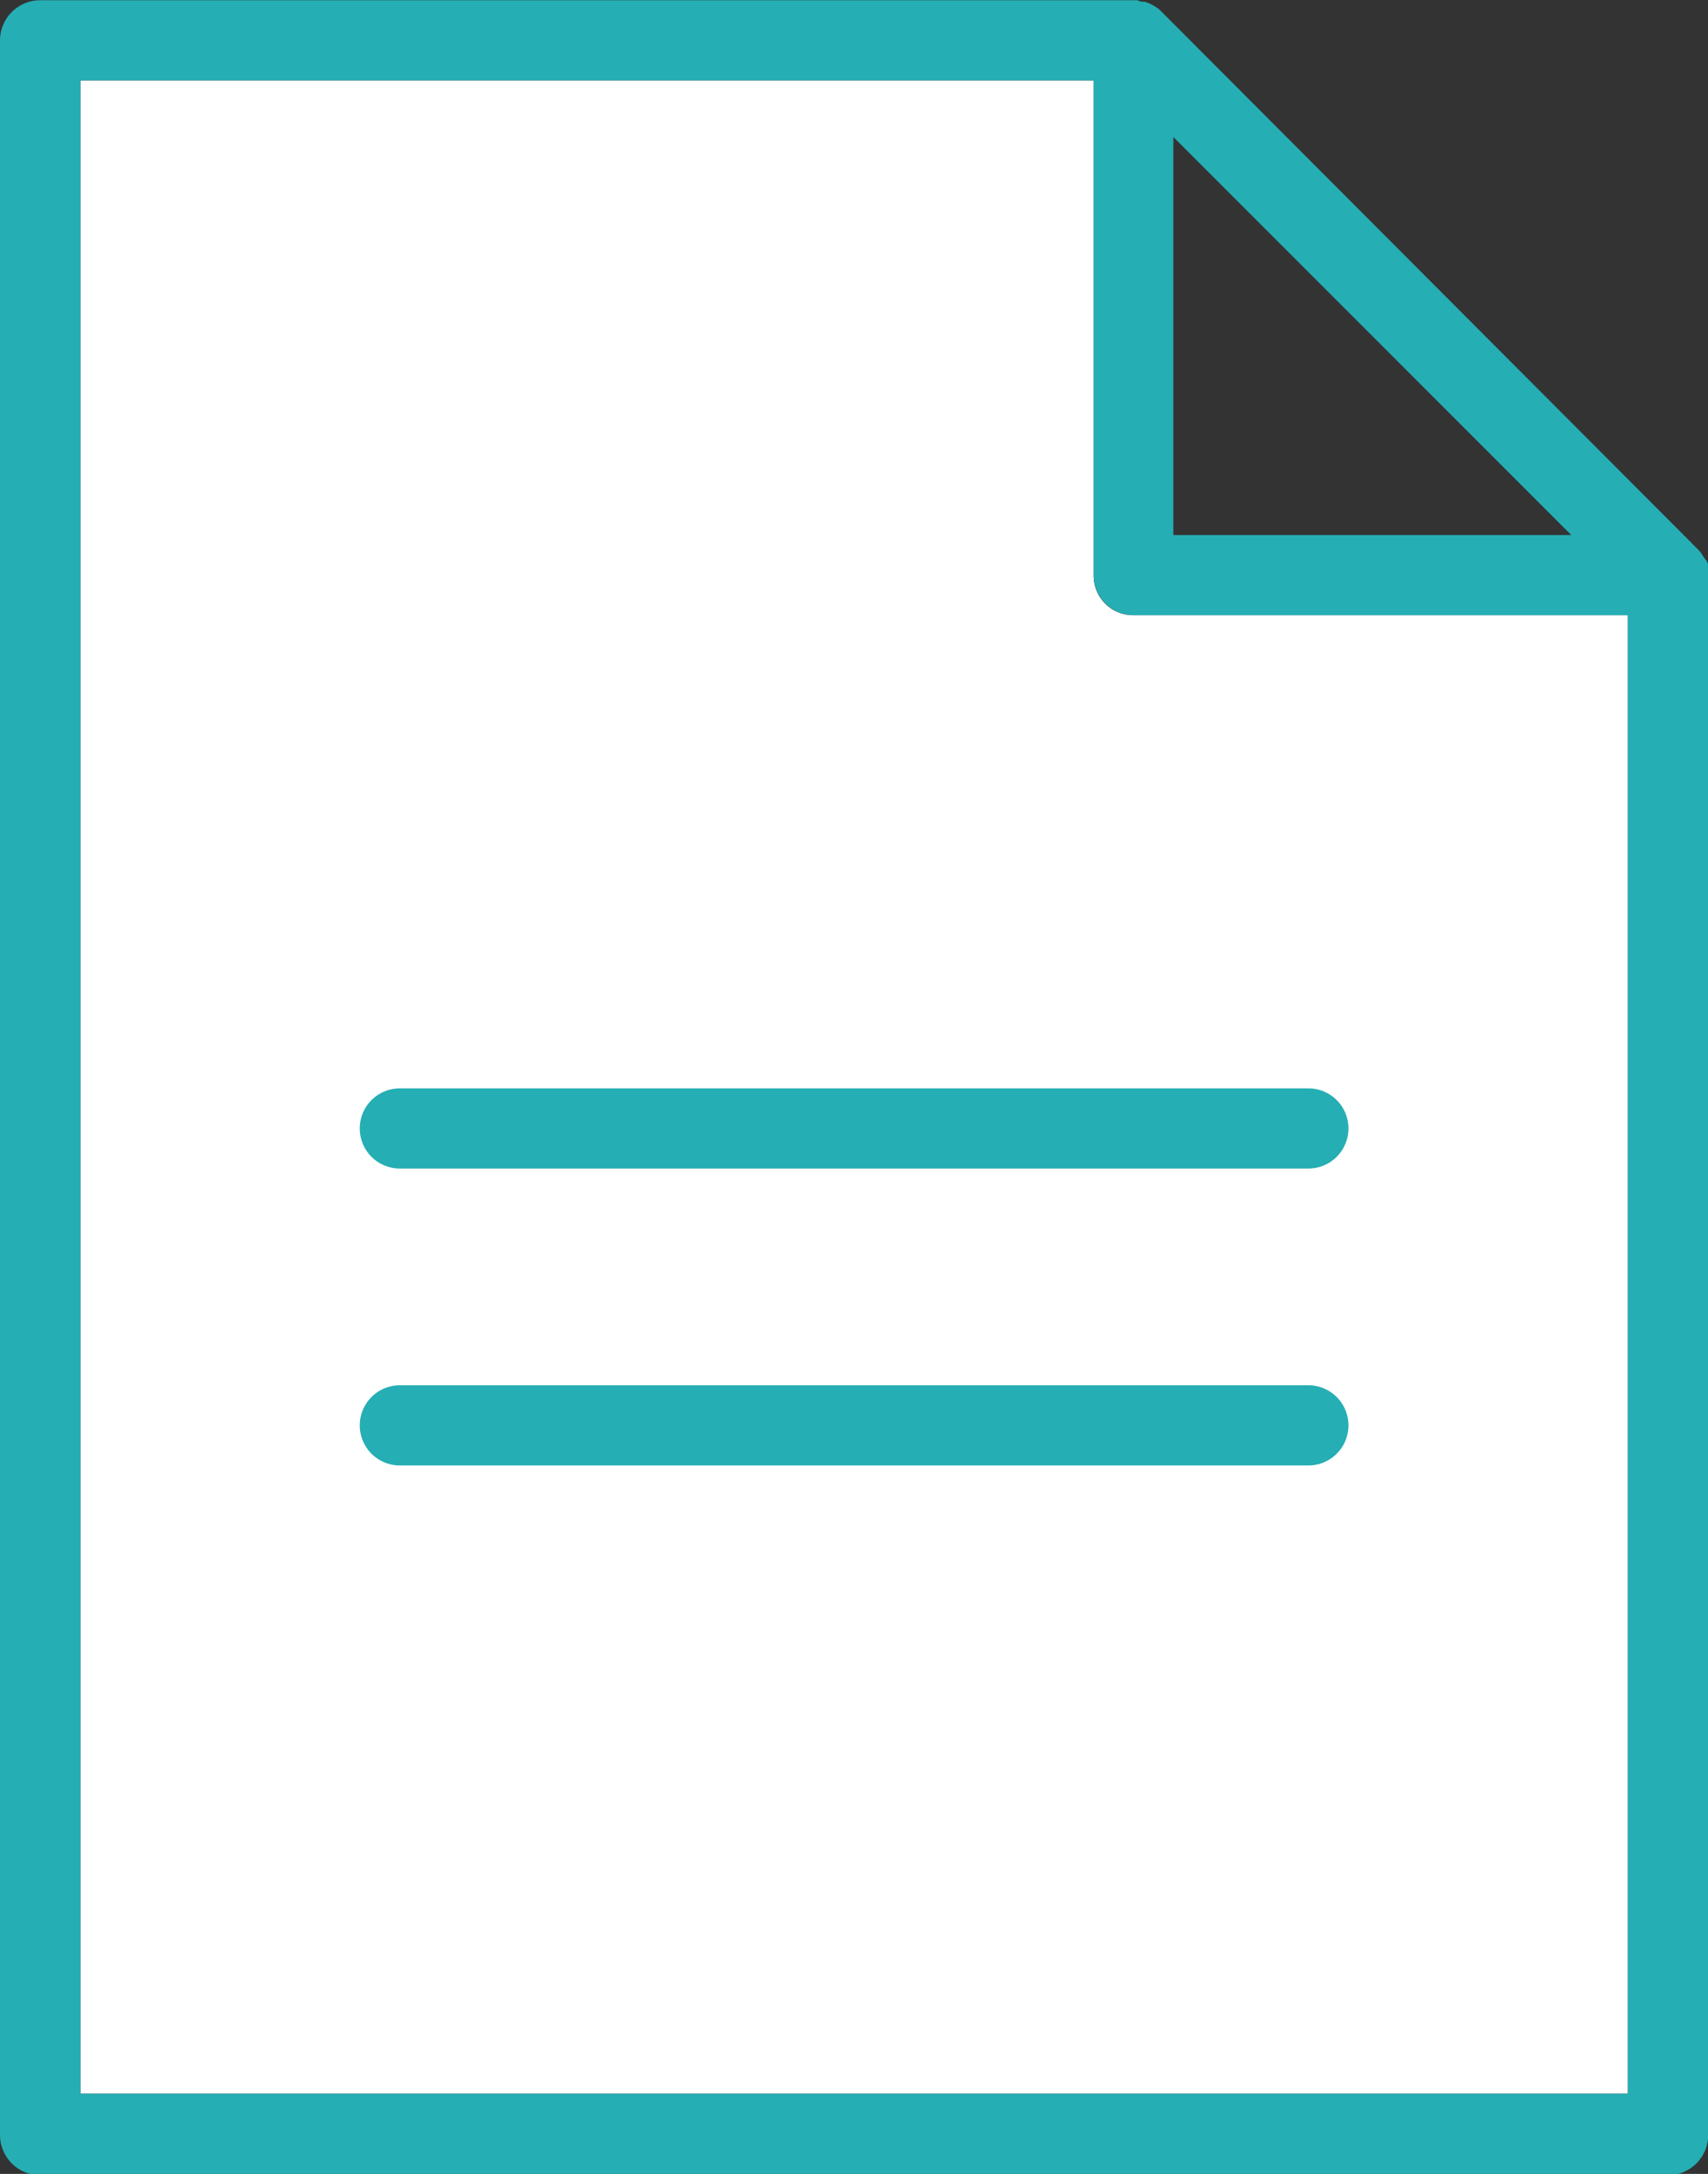 <svg class="gs-icon" id="b5bd96cb-d699-48f2-ae17-84c18d2b989a-5" data-name="call" xmlns="http://www.w3.org/2000/svg" viewBox="0 0 78.43 99.79">
    <rect x="0" y="0" width="78.43" height="99.79" fill="#333333" stroke="none"/>
    <g id="b05f81e2-66a6-4e72-b074-937ab92d93a4" data-name="resume-outline">
        <path fill="#fff" class="bfafc104-2536-4fb5-9cbf-e89641868380" d="M61.52,27.8A1.81,1.81,0,0,1,61,26.5V3.79H14.47V96.21H85.53V28.34H62.82A1.81,1.81,0,0,1,61.52,27.8Z" transform="translate(-10.78 -0.1)"></path>
        <path fill="#25aeb4" class="af6b65cc-b197-45ac-a3bc-450477ba3d8d-5" d="M89.22,26.49c0-.06,0-.12,0-.17a.68.68,0,0,1,0-.14.06.06,0,0,1,0,0,.75.75,0,0,0,0-.16v0l-.06-.15v0L89,25.66s0,0,0,0l-.07-.12,0,0-.08-.11,0,0-.1-.11,0,0L64.12.64h0L64,.52l0,0L63.84.41h0L63.69.32h0L63.52.24h0L63.36.18h0l-.17,0h0L63,.11H12.63A1.85,1.85,0,0,0,10.78,2v96.1a1.85,1.85,0,0,0,1.85,1.85H87.37a1.85,1.85,0,0,0,1.85-1.85V26.5h0ZM85.53,96.21H14.47V3.79H61V26.5a1.84,1.84,0,0,0,1.84,1.84H85.53ZM64.66,6.39,82.93,24.66H64.66Z" transform="translate(-10.78 -0.1)"></path>
        <path fill="#25aeb4" class="b5f6f5ae-7390-4979-b738-03331d3c1b40-5" d="M70.86,63.69H29.14a1.84,1.84,0,1,0,0,3.68H70.86a1.84,1.84,0,0,0,0-3.68Z" transform="translate(-10.78 -0.1)"></path>
        <path fill="#25aeb4" class="b5f6f5ae-7390-4979-b738-03331d3c1b40-5" d="M70.86,50.06H29.14a1.84,1.84,0,1,0,0,3.68H70.86a1.84,1.84,0,1,0,0-3.68Z" transform="translate(-10.78 -0.1)"></path>
    </g>
</svg>